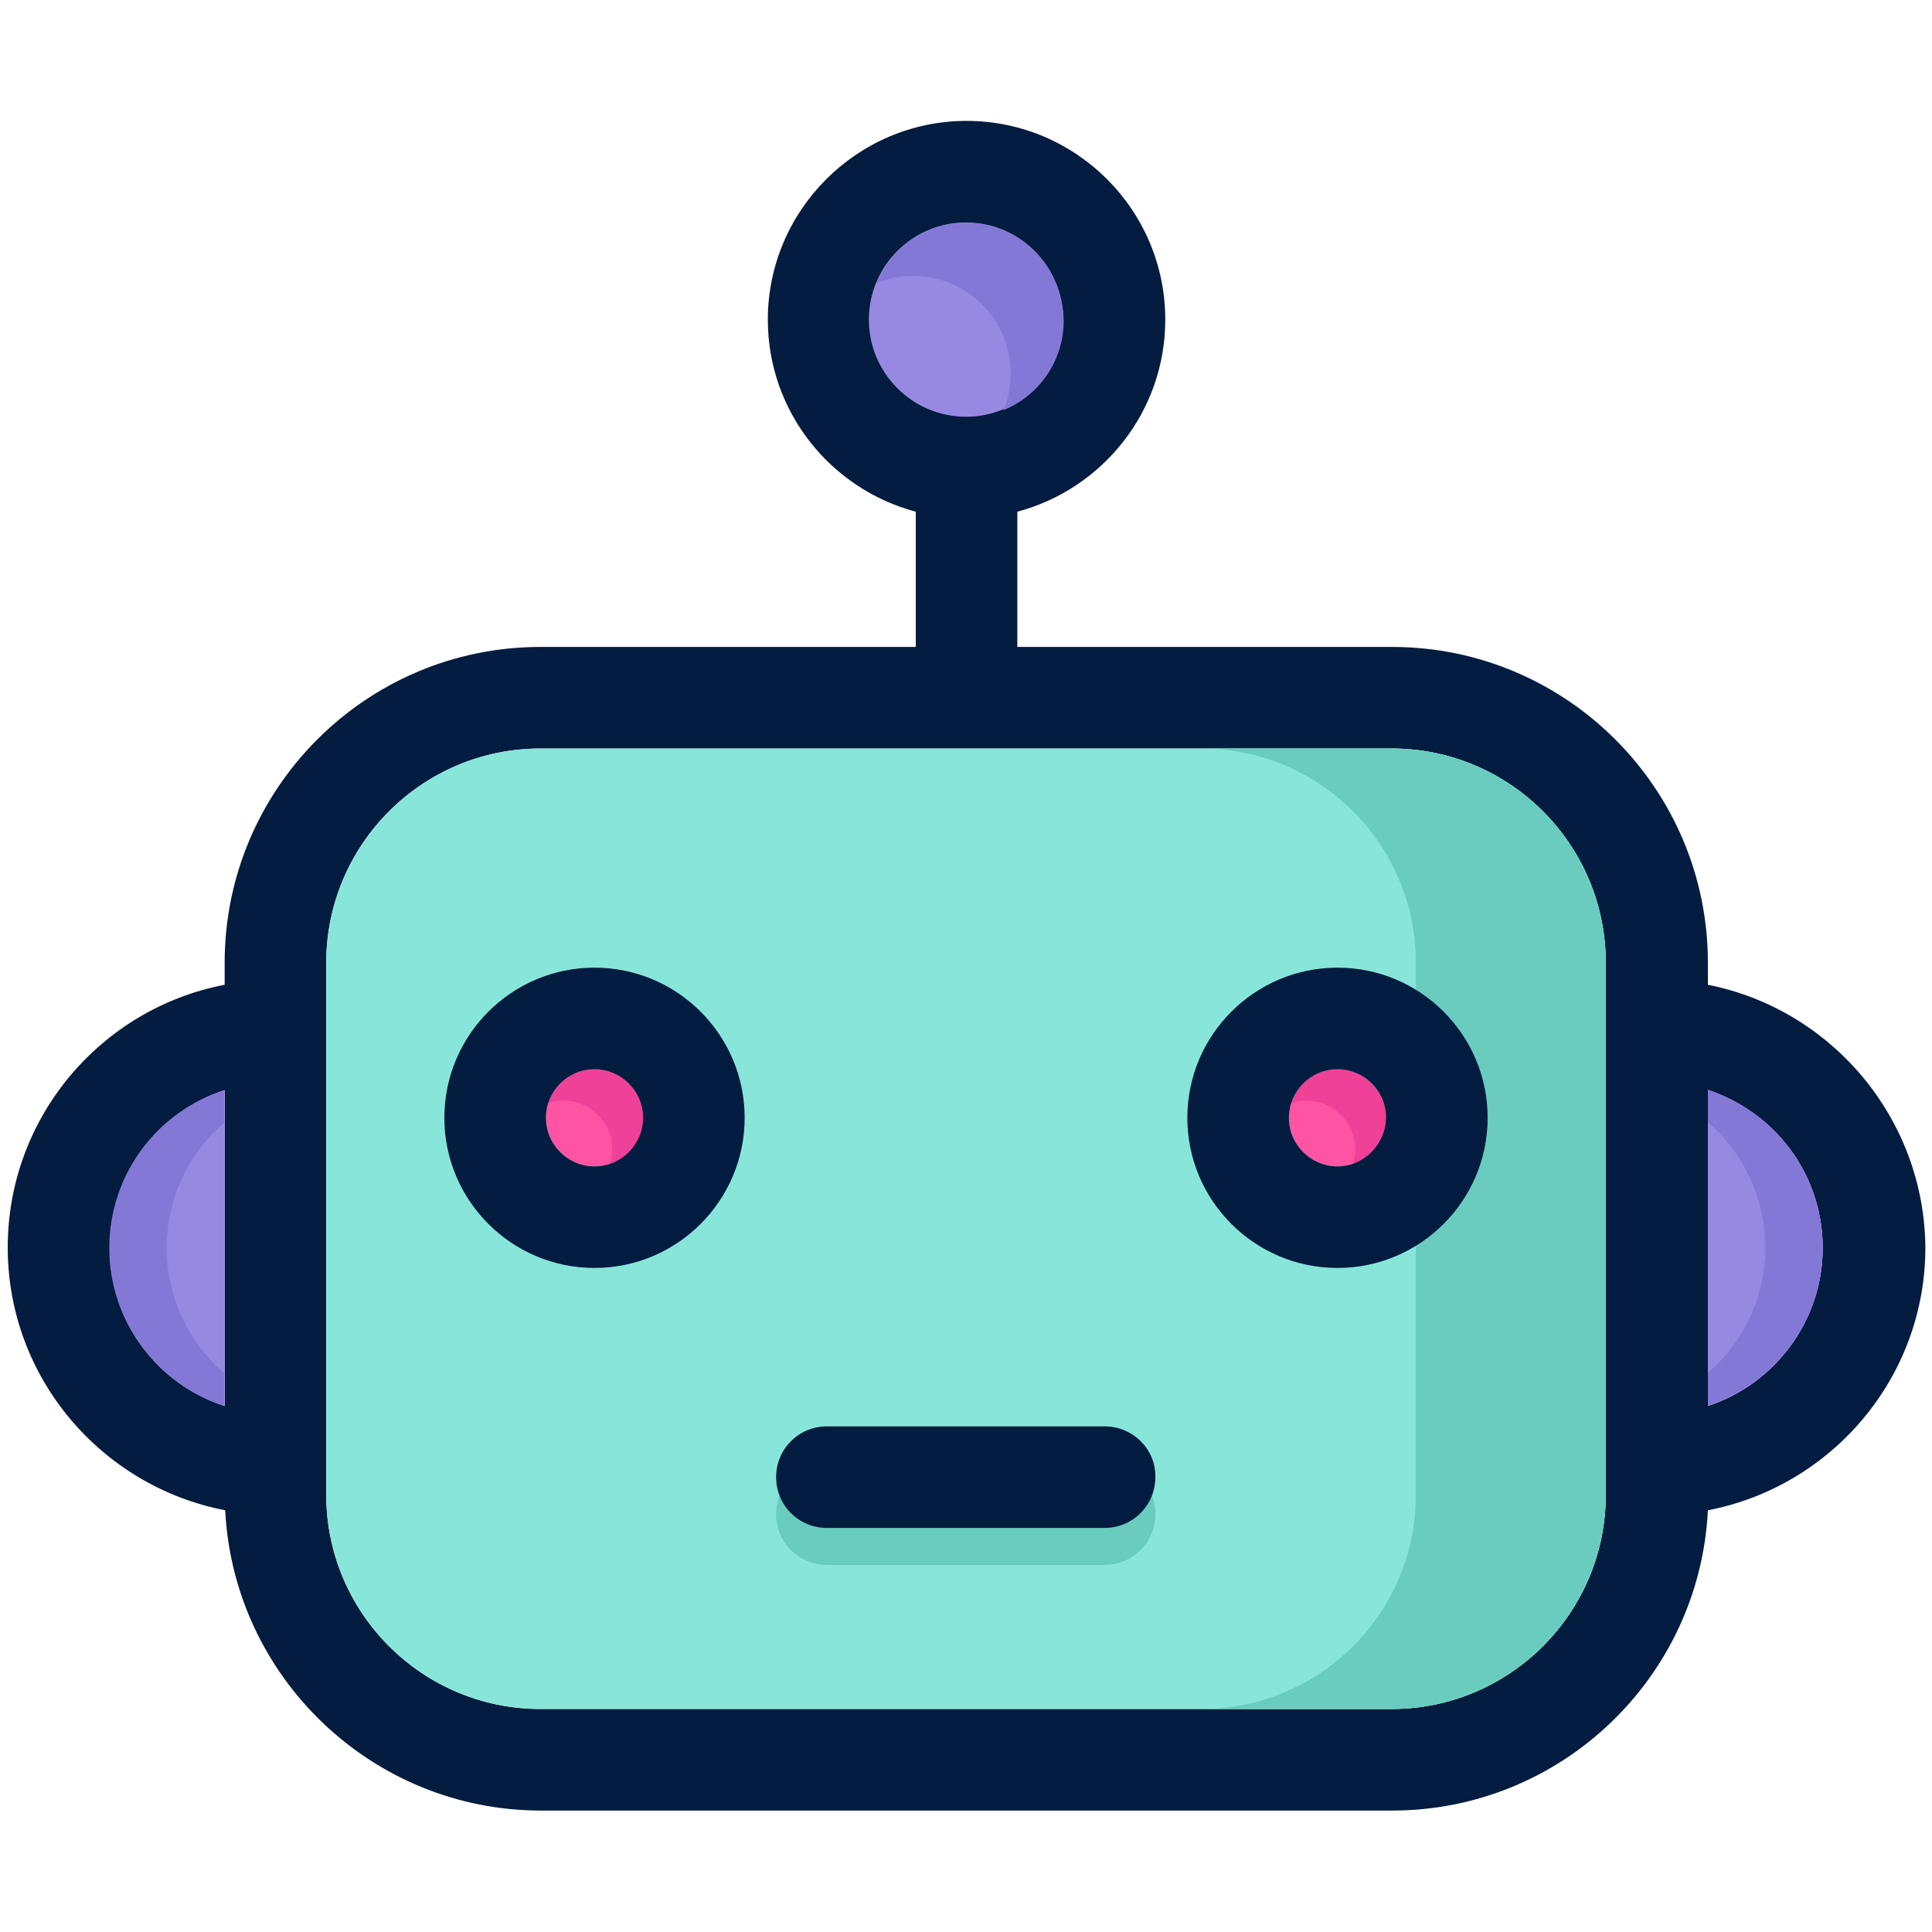 <?xml version="1.0" encoding="utf-8"?>
<svg version="1.1" id="Layer_1" xmlns="http://www.w3.org/2000/svg" xmlns:xlink="http://www.w3.org/1999/xlink" x="0px" y="0px"
	 viewBox="0 0 350 350" style="enable-background:new 0 0 350 350;" xml:space="preserve">
<style type="text/css">
	.st0{fill:#041C3F;}
	.st1{fill:#9788E2;}
	.st2{fill:#8478D6;}
	.st3{fill:#88E5D9;}
	.st4{fill:#69CCBE;}
	.st5{fill:#FF54A4;}
	.st6{fill:#EF4198;}
</style>
<g>
	<path class="st0" d="M309.4,178.4v-4c0-31.6-25.7-57.2-57.2-57.2h-67.9V92.7c15.4-4.1,26.8-18.1,26.8-34.8c0-19.9-16.2-36-36-36
		s-36,16.2-36,36c0,16.7,11.4,30.7,26.8,34.8v24.5H97.9c-31.6,0-57.2,25.7-57.2,57.2v4c-22.4,4.3-39.3,24-39.3,47.6
		c0,23.6,17,43.3,39.4,47.6c1.5,30.2,26.6,54.4,57.2,54.4h154.2c30.6,0,55.7-24.1,57.2-54.4c22.4-4.3,39.4-24,39.4-47.6
		C348.6,202.5,331.7,182.8,309.4,178.4z M40.7,254.7c-12.1-3.9-20.8-15.2-20.8-28.6c0-13.4,8.8-24.7,20.8-28.6V254.7z M290.9,270.8
		c0,21.4-17.4,38.8-38.8,38.8H97.9c-21.4,0-38.8-17.4-38.8-38.8v-96.4c0-21.4,17.4-38.8,38.8-38.8h154.2c21.4,0,38.8,17.4,38.8,38.8
		V270.8z M309.4,254.7v-57.2c12.1,3.9,20.8,15.2,20.8,28.6C330.2,239.4,321.4,250.8,309.4,254.7z"/>
	<path class="st1" d="M40.7,254.7c-12.1-3.9-20.8-15.2-20.8-28.6c0-13.4,8.8-24.7,20.8-28.6V254.7z"/>
	<path class="st1" d="M157.4,57.9c0-9.7,7.9-17.6,17.6-17.6c9.7,0,17.6,7.9,17.6,17.6s-7.9,17.6-17.6,17.6
		C165.3,75.5,157.4,67.6,157.4,57.9z"/>
	<path class="st2" d="M175,40.4c-7.3,0-13.6,4.5-16.2,10.9c2.1-0.9,4.3-1.3,6.7-1.3c9.7,0,17.6,7.9,17.6,17.6c0,2.4-0.5,4.6-1.3,6.7
		c6.4-2.6,10.9-8.9,10.9-16.2C192.6,48.3,184.7,40.4,175,40.4z"/>
	<path class="st3" d="M290.9,270.8c0,21.4-17.4,38.8-38.8,38.8H97.9c-21.4,0-38.8-17.4-38.8-38.8v-96.4c0-21.4,17.4-38.8,38.8-38.8
		h154.2c21.4,0,38.8,17.4,38.8,38.8V270.8z"/>
	<path class="st4" d="M252.1,135.6h-34.4c21.4,0,38.8,17.4,38.8,38.8v96.4c0,21.4-17.4,38.8-38.8,38.8h34.4
		c21.4,0,38.8-17.4,38.8-38.8v-96.4C290.9,153,273.5,135.6,252.1,135.6z"/>
	<path class="st1" d="M309.4,254.7v-57.2c12.1,3.9,20.8,15.2,20.8,28.6C330.2,239.4,321.4,250.8,309.4,254.7z"/>
	<path class="st2" d="M30.2,226.1c0-9.1,4-17.2,10.4-22.7v-5.9c-12.1,3.9-20.8,15.2-20.8,28.6c0,13.4,8.8,24.7,20.8,28.6v-5.9
		C34.3,243.3,30.2,235.1,30.2,226.1z"/>
	<path class="st2" d="M309.4,197.4v5.9c6.4,5.5,10.4,13.7,10.4,22.7c0,9.1-4,17.2-10.4,22.7v5.9c12.1-3.9,20.8-15.2,20.8-28.6
		C330.2,212.7,321.4,201.4,309.4,197.4z"/>
	<path class="st5" d="M242.3,211.3c-4.8,0-8.8-3.9-8.8-8.8c0-4.8,3.9-8.8,8.8-8.8c4.8,0,8.8,3.9,8.8,8.8
		C251,207.3,247.1,211.3,242.3,211.3z"/>
	<path class="st5" d="M107.7,211.3c-4.8,0-8.8-3.9-8.8-8.8c0-4.8,3.9-8.8,8.8-8.8c4.8,0,8.8,3.9,8.8,8.8
		C116.5,207.3,112.6,211.3,107.7,211.3z"/>
	<path class="st6" d="M242.3,193.7c-3.9,0-7.2,2.5-8.3,6.1c0.9-0.3,1.8-0.4,2.7-0.4c4.8,0,8.8,3.9,8.8,8.8c0,0.9-0.2,1.9-0.4,2.7
		c3.5-1.1,6.1-4.4,6.1-8.3C251,197.7,247.1,193.7,242.3,193.7z"/>
	<path class="st6" d="M107.7,193.7c-3.9,0-7.2,2.5-8.3,6.1c0.9-0.3,1.8-0.4,2.7-0.4c4.8,0,8.8,3.9,8.8,8.8c0,0.9-0.2,1.9-0.4,2.7
		c3.5-1.1,6.1-4.4,6.1-8.3C116.5,197.7,112.6,193.7,107.7,193.7z"/>
	<path class="st0" d="M242.3,175.3c-15,0-27.2,12.2-27.2,27.2c0,15,12.2,27.2,27.2,27.2c15,0,27.2-12.2,27.2-27.2
		C269.5,187.5,257.3,175.3,242.3,175.3z M242.3,211.3c-4.8,0-8.8-3.9-8.8-8.8c0-4.8,3.9-8.8,8.8-8.8c4.8,0,8.8,3.9,8.8,8.8
		C251,207.3,247.1,211.3,242.3,211.3z"/>
	<path class="st0" d="M107.7,175.3c-15,0-27.2,12.2-27.2,27.2c0,15,12.2,27.2,27.2,27.2s27.2-12.2,27.2-27.2
		C134.9,187.5,122.7,175.3,107.7,175.3z M107.7,211.3c-4.8,0-8.8-3.9-8.8-8.8c0-4.8,3.9-8.8,8.8-8.8c4.8,0,8.8,3.9,8.8,8.8
		C116.5,207.3,112.6,211.3,107.7,211.3z"/>
	<path class="st4" d="M200.1,265.1h-50.3c-5.1,0-9.2,4.1-9.2,9.2c0,5.1,4.1,9.2,9.2,9.2h50.3c5.1,0,9.2-4.1,9.2-9.2
		C209.4,269.2,205.2,265.1,200.1,265.1z"/>
	<path class="st0" d="M200.1,258.4h-50.3c-5.1,0-9.2,4.1-9.2,9.2c0,5.1,4.1,9.2,9.2,9.2h50.3c5.1,0,9.2-4.1,9.2-9.2
		C209.4,262.5,205.2,258.4,200.1,258.4z"/>
</g>
</svg>
